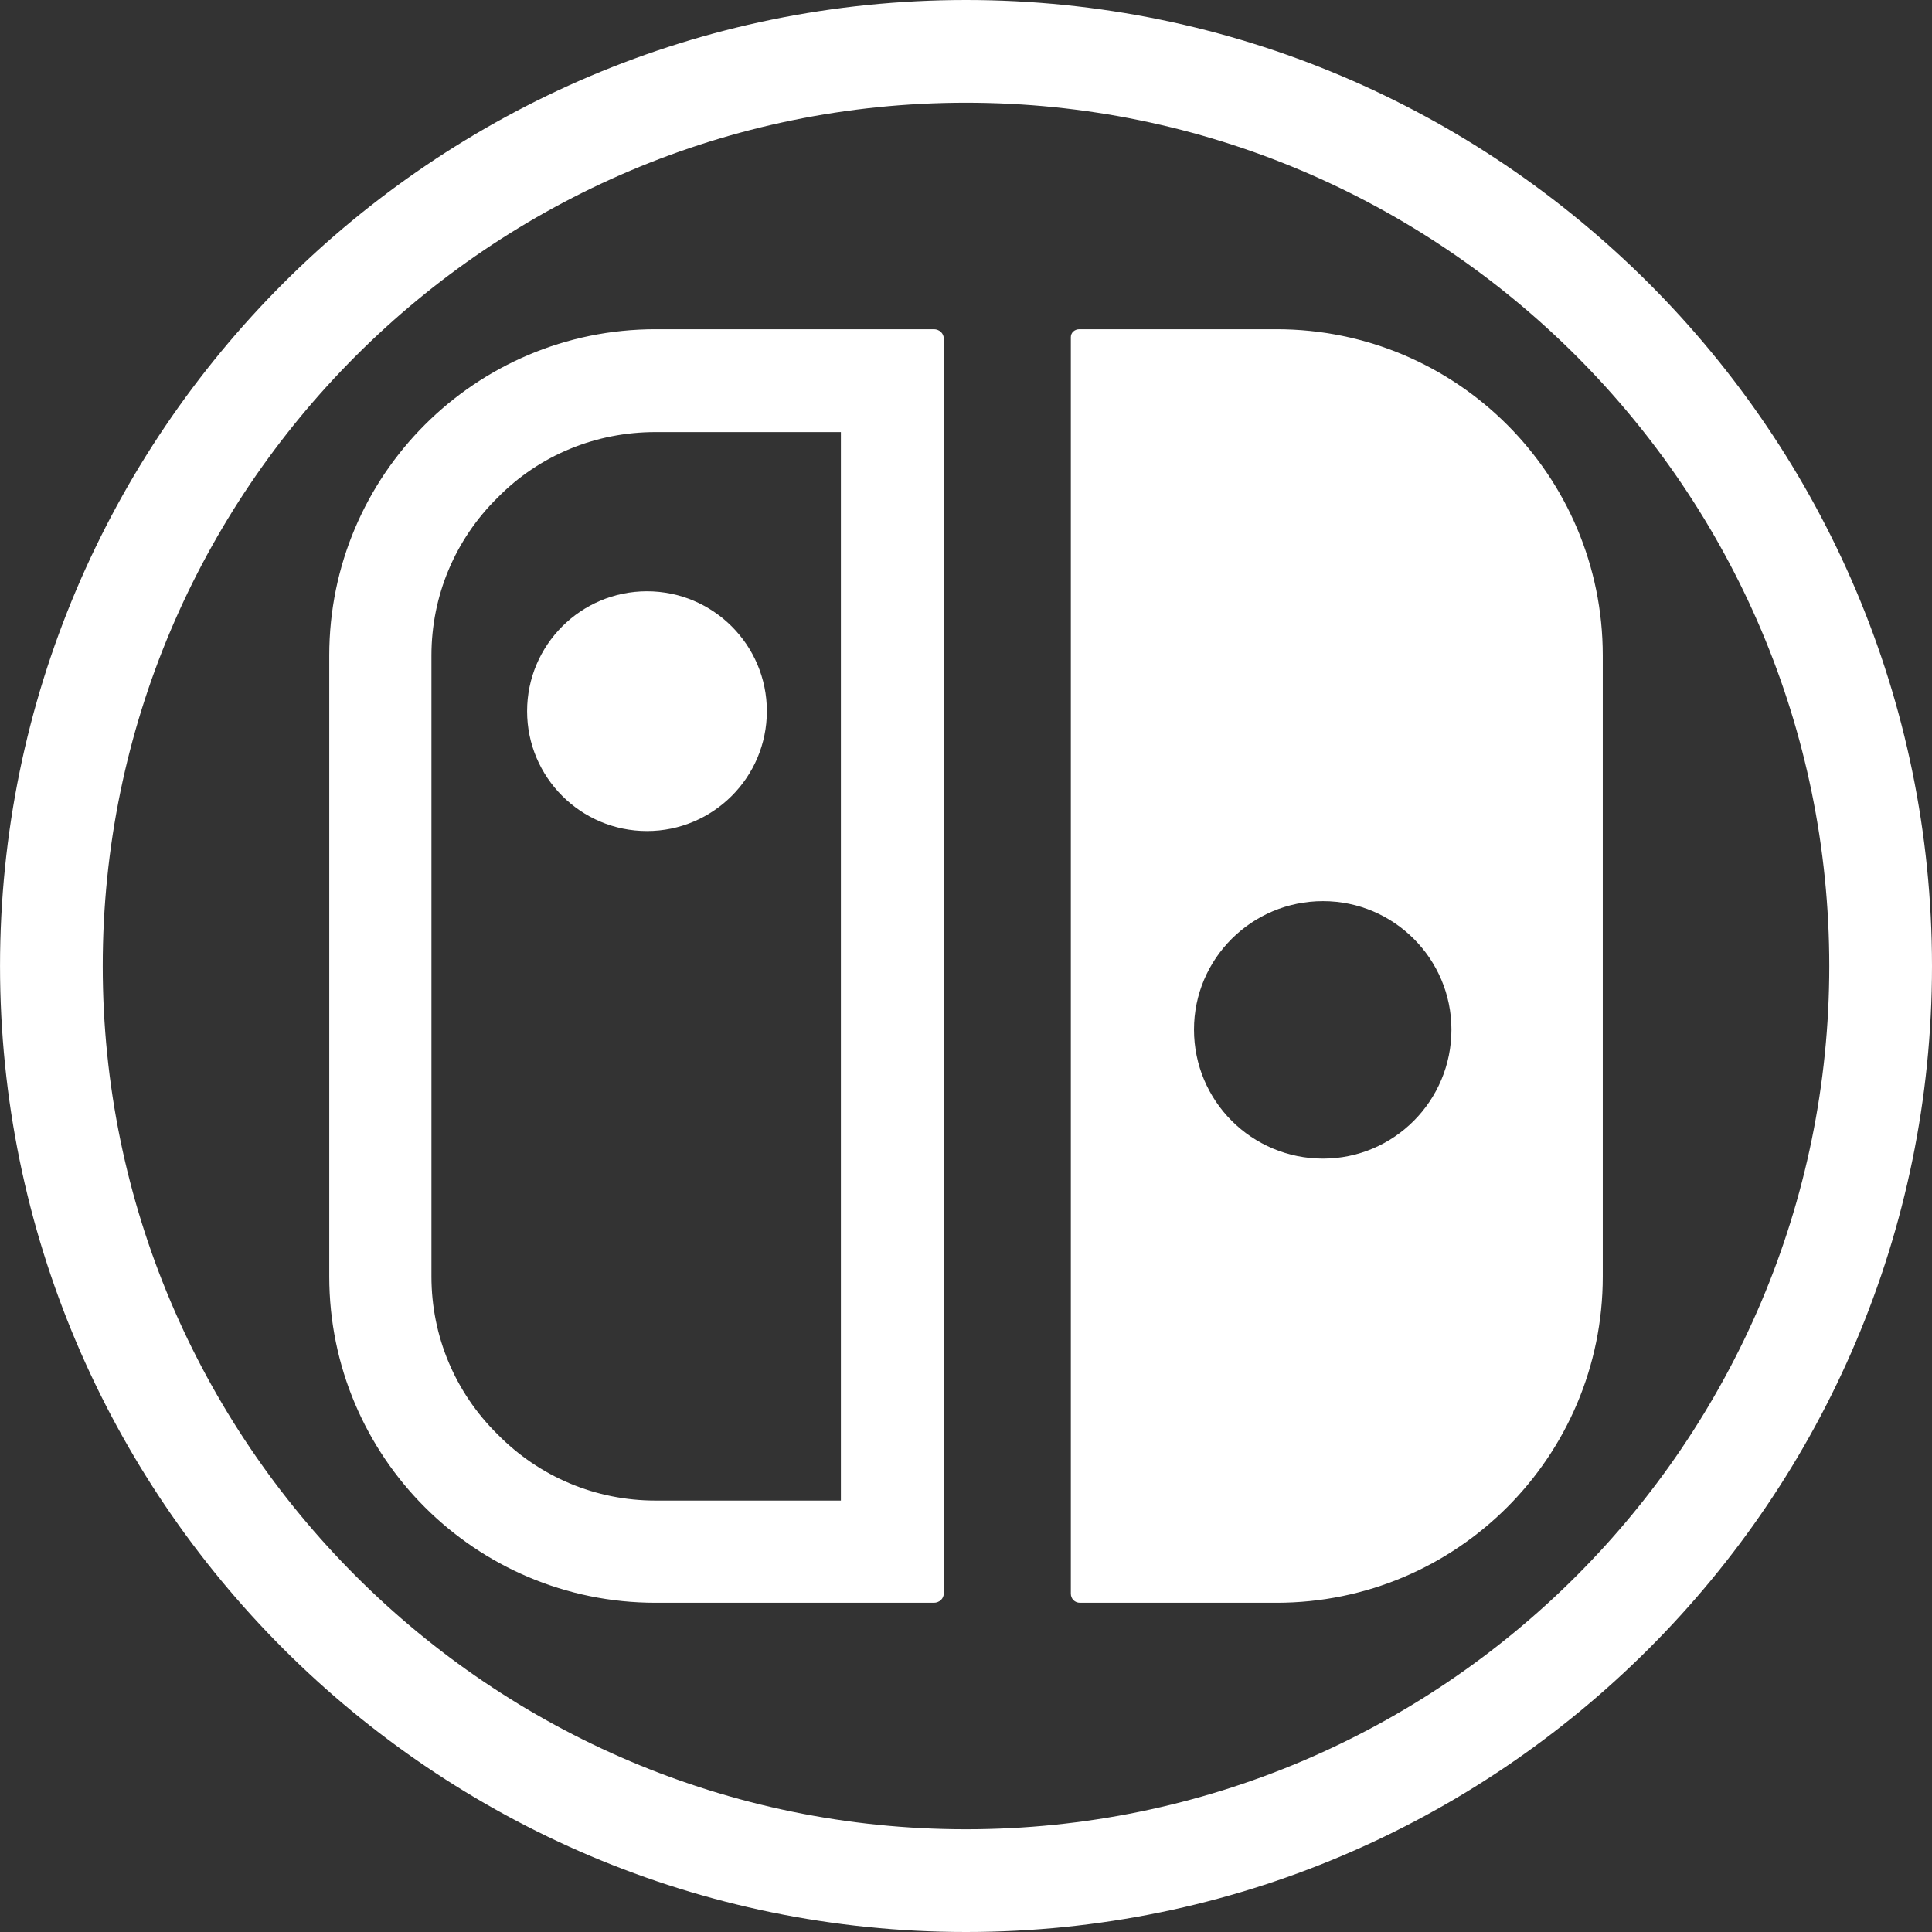 <?xml version="1.0" encoding="utf-8"?>
<!-- Generator: Adobe Illustrator 16.0.0, SVG Export Plug-In . SVG Version: 6.00 Build 0)  -->
<!DOCTYPE svg PUBLIC "-//W3C//DTD SVG 1.1//EN" "http://www.w3.org/Graphics/SVG/1.1/DTD/svg11.dtd">
<svg version="1.1" id="Capa_1" xmlns="http://www.w3.org/2000/svg" xmlns:xlink="http://www.w3.org/1999/xlink" x="0px" y="0px"
	 width="512px" height="512px" viewBox="0 0 512 512" enable-background="new 0 0 512 512" xml:space="preserve">
<rect x="0" y="0" width="512" height="512" fill="#333333" stroke="none"/>
<g>
	<g>
		<path fill="#FFFFFF" d="M256.004,512C397.163,512,512,397.156,512,255.996C511.999,114.837,397.163,0,256.004,0
			C114.844,0,0.007,114.837,0.007,256.002S114.844,512,256.004,512z M256.004,27.22c126.15,0,228.775,102.632,228.775,228.783
			S382.155,484.778,256.004,484.778c-126.15,0-228.777-102.63-228.777-228.776C27.227,129.857,129.853,27.22,256.004,27.22z"/>
		<g>
			<path fill="#FFFFFF" d="M247.497,87.252h-73.784c-47.742,0-86.457,38.714-86.457,86.457V338.29
				c0,47.742,38.714,86.457,86.457,86.457h73.784c1.389,0,2.604-1.041,2.604-2.432V89.682
				C250.1,88.294,248.885,87.252,247.497,87.252z M222.844,397.665h-49.131c-15.797,0-30.729-6.251-41.839-17.536
				c-11.284-11.11-17.536-26.042-17.536-41.839V173.709c0-15.799,6.251-30.729,17.536-41.84c11.11-11.284,26.042-17.36,41.839-17.36
				h49.131V397.665z"/>
			<path fill="#FFFFFF" d="M139.686,188.465c0,17.535,14.237,31.771,31.771,31.771s31.77-14.236,31.77-31.771
				s-14.236-31.77-31.77-31.77S139.686,170.931,139.686,188.465"/>
			<path fill="#FFFFFF" d="M338.294,87.252h-52.256c-1.216,0-2.256,0.868-2.256,2.083v332.981c0,1.391,1.04,2.432,2.43,2.432h52.082
				c47.742,0,86.457-38.715,86.457-86.457V173.709C424.751,125.966,386.036,87.252,338.294,87.252z M350.621,307.041
				c-18.924,0-34.2-15.278-34.2-34.202c0-18.749,15.276-34.026,34.2-34.026c18.749,0,34.026,15.277,34.026,34.026
				C384.648,291.763,369.37,307.041,350.621,307.041z"/>
		</g>
	</g>
</g>
</svg>
